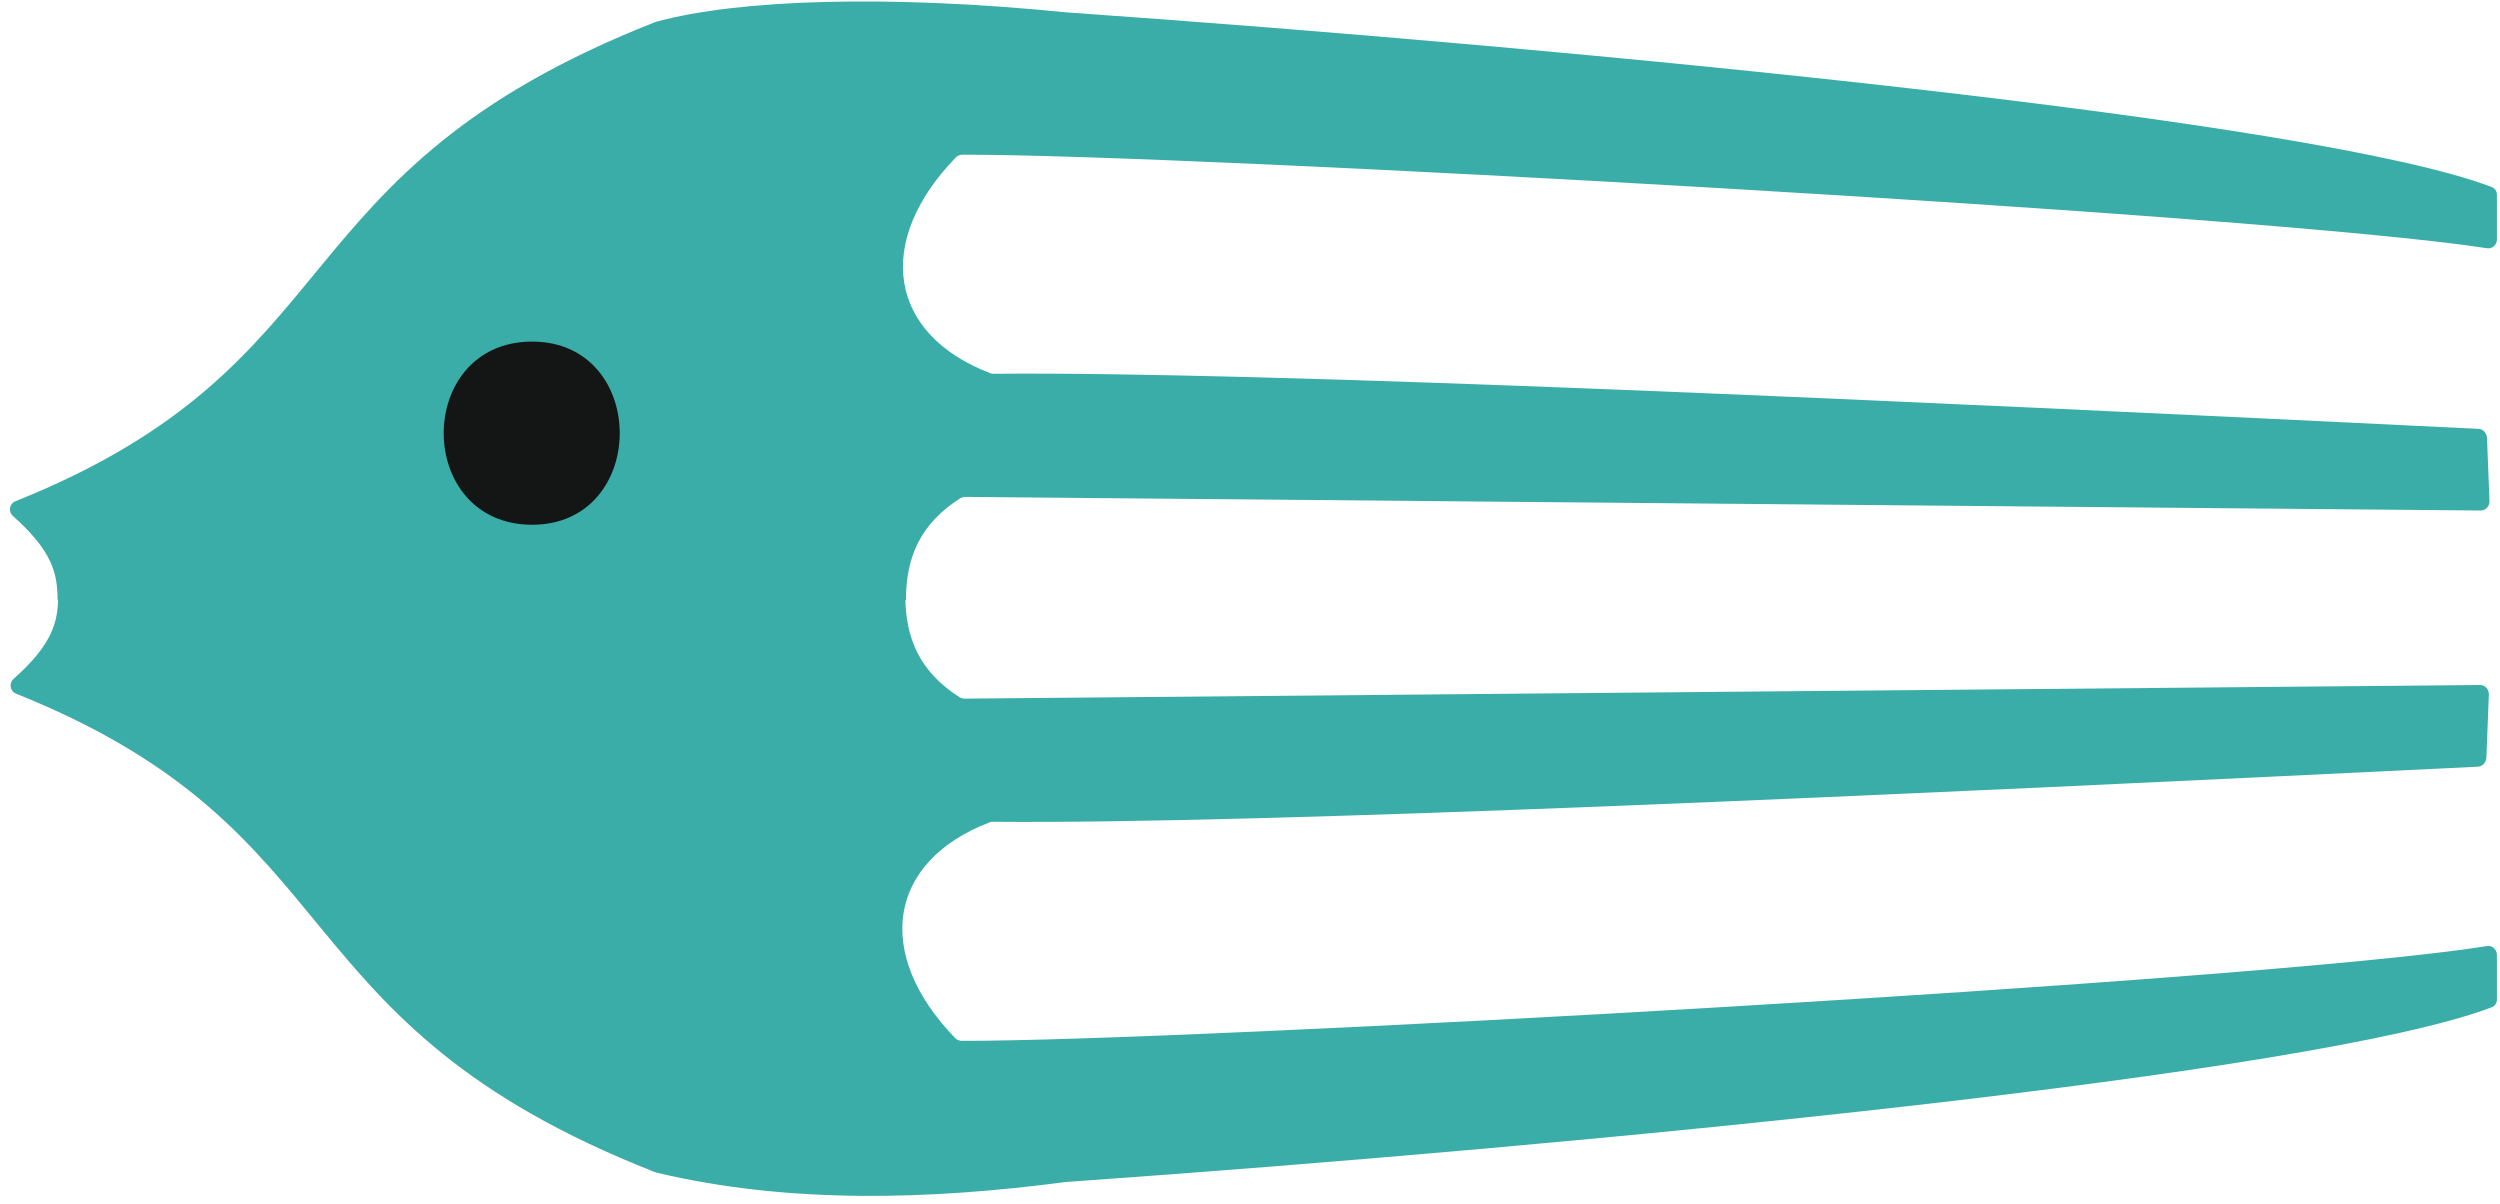 <?xml version="1.0" encoding="utf-8"?>
<!-- Generator: Adobe Illustrator 23.0.1, SVG Export Plug-In . SVG Version: 6.00 Build 0)  -->
<svg version="1.1" id="Warstwa_1" xmlns="http://www.w3.org/2000/svg" xmlns:xlink="http://www.w3.org/1999/xlink" x="0px" y="0px"
	 viewBox="0 0 404 194.6" style="enable-background:new 0 0 404 194.6;" xml:space="preserve">
<style type="text/css">
	.st0{fill:#3BADA8;}
	.st1{fill:#141615;stroke:#141615;stroke-miterlimit:10;}
</style>
<g>
	<path class="st0" d="M9.3,96.9c0-4.3-0.9-7.9-7.2-13.5c-0.8-0.7-0.6-2,0.4-2.4C58.1,58.7,43.9,28,105.8,3.6l0.3-0.1
		c13.2-3.6,37.4-4.4,66.2-1.5h0.1c85.2,6,201.7,17.4,230.2,28.2c0.6,0.2,0.9,0.7,0.9,1.3v7.2c0,0.9-0.8,1.6-1.7,1.4
		C366.2,34.6,191.3,24.9,155.5,25c-0.4,0-0.8,0.2-1,0.4C141.2,39.1,143.6,54,160,60.3c0.2,0.1,0.3,0.1,0.5,0.1
		c43.9-0.4,145.6,4.3,240,8.9c0.7,0,1.3,0.6,1.4,1.4l0.4,10.3c0,0.8-0.6,1.5-1.4,1.5L156,80.3c-0.3,0-0.6,0.1-0.8,0.2
		c-6.4,4.1-8.8,9.4-8.8,16.5"/>
</g>
<path class="st1" d="M86,55.7c-18.4,0-18.4,28.6,0,28.6C104.2,84.3,104.2,55.7,86,55.7"/>
<g>
	<path class="st0" d="M9.4,96.2c0,4.3-0.9,7.9-7.2,13.5c-0.8,0.7-0.6,2,0.4,2.4c55.6,22.3,41.4,53,103.2,77.3l0.3,0.1
		c21.4,5.1,44.3,4.4,66.2,1.5h0.1c85.2-6,201.7-17.4,230.2-28.2c0.6-0.2,0.9-0.7,0.9-1.3v-7.2c0-0.9-0.8-1.6-1.7-1.4
		c-35.6,5.7-210.5,15.4-246.4,15.3c-0.4,0-0.8-0.2-1-0.4c-13.3-13.7-10.9-28.6,5.5-34.9c0.2-0.1,0.3-0.1,0.5-0.1
		c43.9,0.4,145.6-4.3,240-8.9c0.7,0,1.3-0.6,1.4-1.4l0.4-10.3c0-0.8-0.6-1.5-1.4-1.5l-244.9,2.2c-0.3,0-0.6-0.1-0.8-0.2
		c-6.4-4.1-8.8-9.4-8.8-16.5"/>
</g>
</svg>
